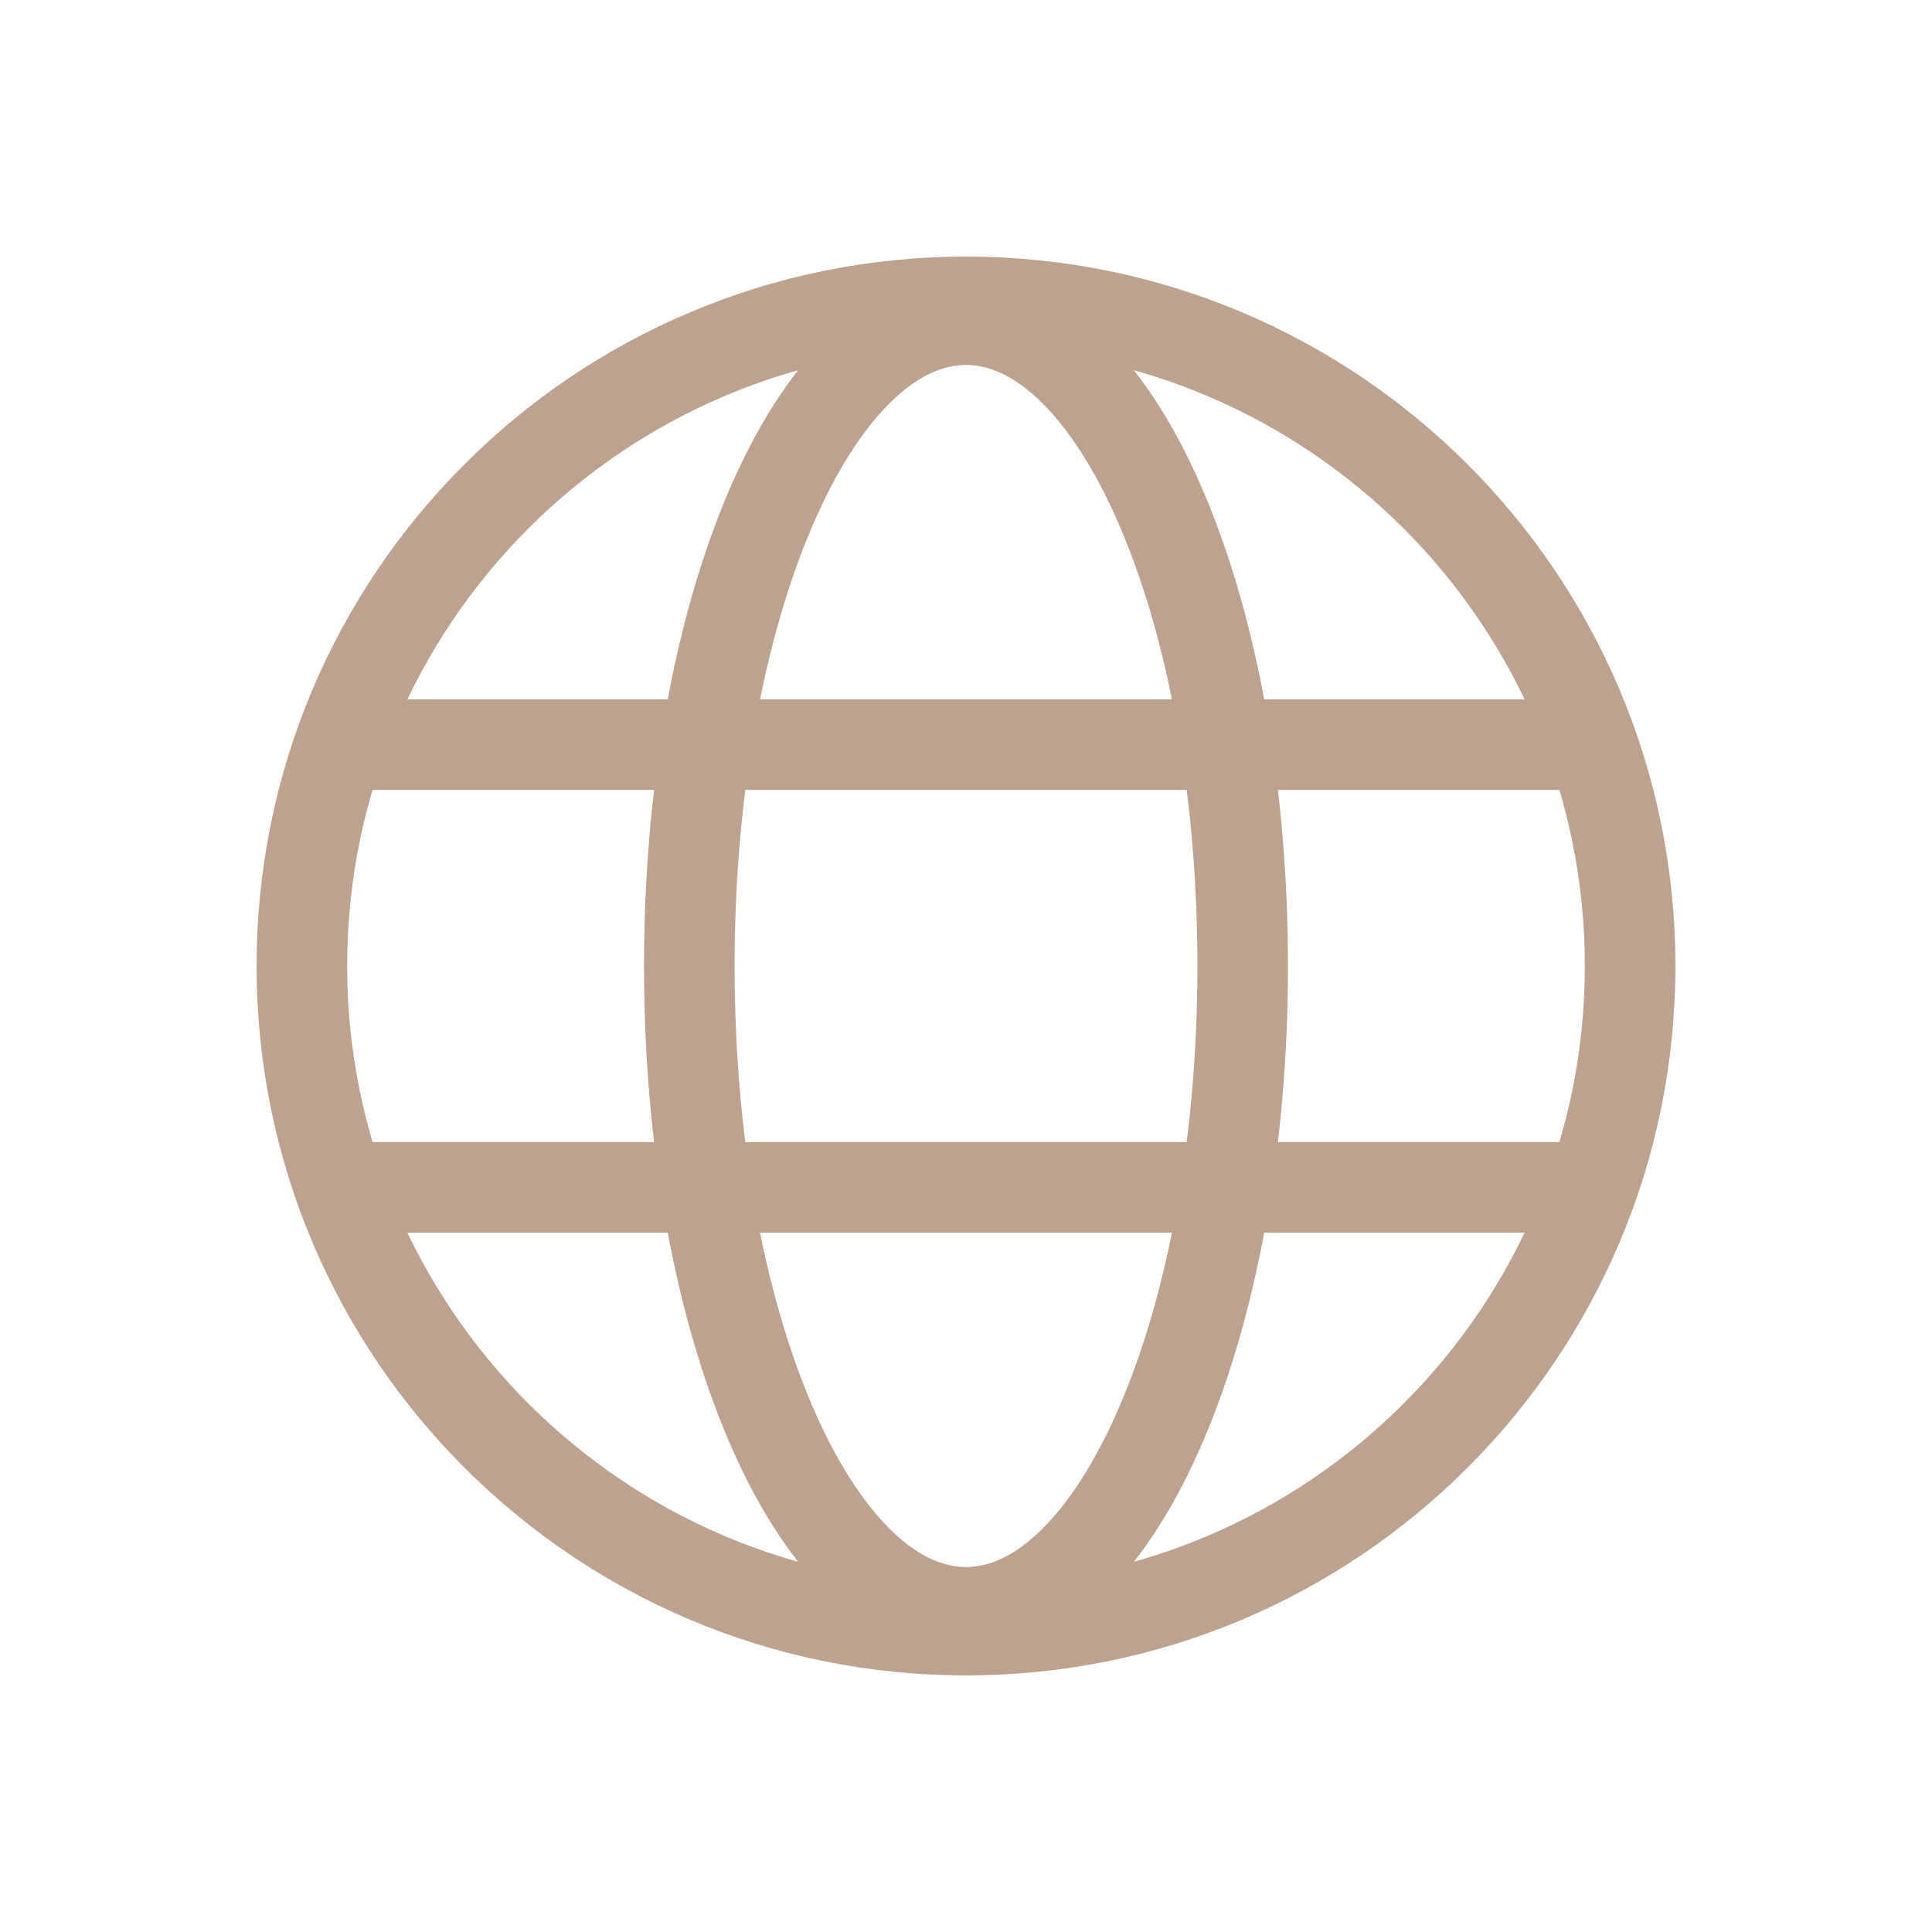 <svg width="32" height="32" viewBox="0 0 32 32" fill="none" xmlns="http://www.w3.org/2000/svg">
<path d="M26.374 11.583C26.788 11.583 27.124 11.919 27.124 12.333C27.124 12.748 26.788 13.083 26.374 13.083V11.583ZM5.627 13.083C5.212 13.083 4.877 12.748 4.877 12.333C4.877 11.919 5.212 11.583 5.627 11.583V13.083ZM26.373 18.917C26.787 18.917 27.123 19.253 27.123 19.667C27.123 20.081 26.787 20.417 26.373 20.417V18.917ZM5.626 20.417C5.212 20.417 4.876 20.081 4.876 19.667C4.876 19.253 5.212 18.917 5.626 18.917V20.417ZM5.75 16C5.75 21.661 10.339 26.25 16 26.25V27.75C9.511 27.75 4.25 22.489 4.25 16H5.75ZM16 26.25C21.661 26.25 26.25 21.661 26.25 16H27.75C27.75 22.489 22.489 27.75 16 27.75V26.25ZM26.25 16C26.25 10.339 21.661 5.75 16 5.75V4.25C22.489 4.25 27.75 9.511 27.75 16H26.25ZM16 5.75C10.339 5.75 5.75 10.339 5.75 16H4.25C4.25 9.511 9.511 4.25 16 4.25V5.75ZM26.374 13.083H5.627V11.583H26.374V13.083ZM26.373 20.417H5.626V18.917H26.373V20.417ZM12.167 16C12.167 18.88 12.668 21.451 13.449 23.274C13.839 24.187 14.286 24.878 14.743 25.33C15.197 25.779 15.621 25.955 16 25.955V27.455C15.113 27.455 14.332 27.032 13.689 26.397C13.05 25.765 12.508 24.889 12.07 23.865C11.191 21.814 10.667 19.033 10.667 16H12.167ZM16 25.955C16.379 25.955 16.803 25.779 17.257 25.33C17.714 24.878 18.16 24.187 18.551 23.274C19.332 21.451 19.833 18.88 19.833 16H21.333C21.333 19.033 20.808 21.814 19.93 23.865C19.492 24.889 18.951 25.765 18.311 26.397C17.669 27.032 16.887 27.455 16 27.455V25.955ZM19.833 16C19.833 13.12 19.332 10.549 18.551 8.726C18.16 7.813 17.714 7.122 17.257 6.67C16.803 6.221 16.379 6.045 16 6.045V4.545C16.887 4.545 17.669 4.968 18.311 5.603C18.951 6.235 19.492 7.111 19.93 8.135C20.808 10.186 21.333 12.967 21.333 16H19.833ZM16 6.045C15.621 6.045 15.197 6.221 14.743 6.67C14.286 7.122 13.839 7.813 13.449 8.726C12.668 10.549 12.167 13.12 12.167 16H10.667C10.667 12.967 11.191 10.186 12.07 8.135C12.508 7.111 13.05 6.235 13.689 5.603C14.332 4.968 15.113 4.545 16 4.545V6.045Z" fill="#BDA28F"/>
</svg>
